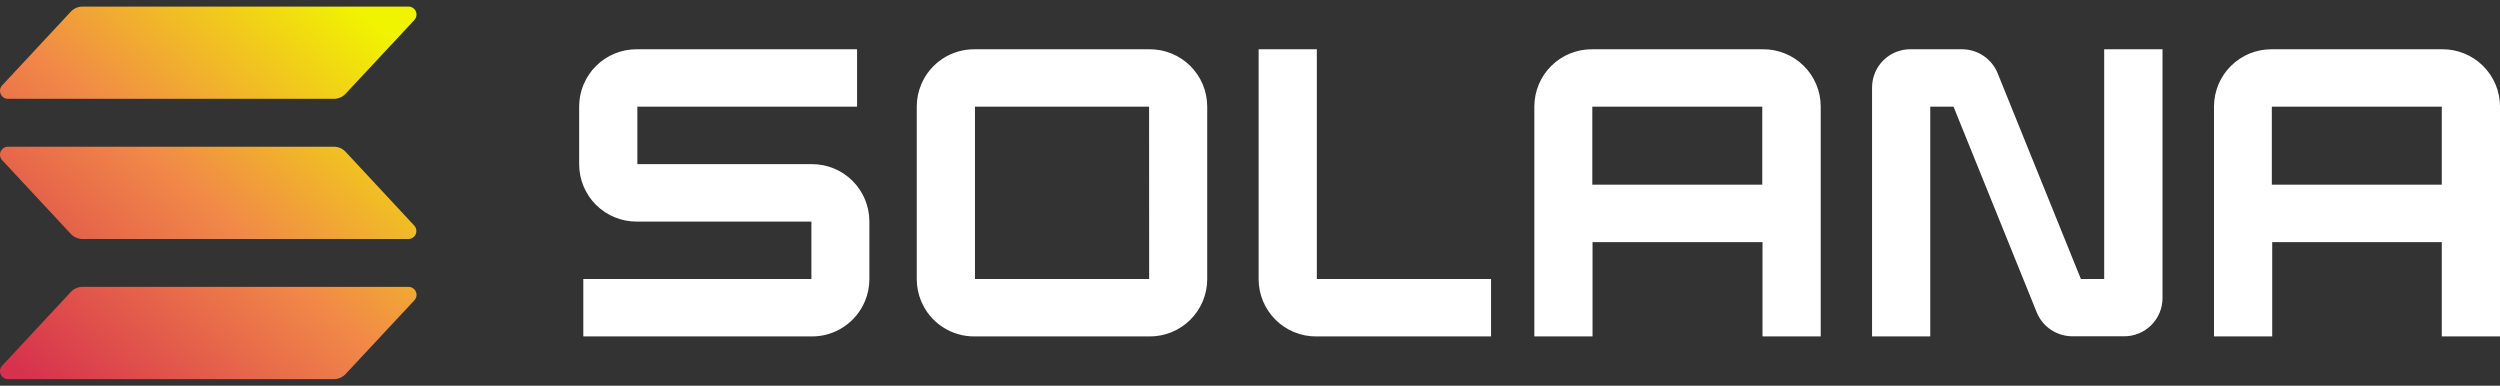 <svg width="175" height="27" viewBox="0 0 175 27" fill="none" xmlns="http://www.w3.org/2000/svg">
<rect x="0" y="0" width="175" height="27" fill="#333333" stroke="none"/>
<path d="M29.005 21.022L24.192 26.183C24.087 26.295 23.961 26.384 23.821 26.445C23.681 26.507 23.53 26.538 23.377 26.539H0.559C0.45 26.538 0.344 26.507 0.253 26.447C0.162 26.387 0.09 26.303 0.047 26.203C0.003 26.103 -0.01 25.993 0.008 25.886C0.026 25.778 0.075 25.678 0.149 25.599L4.957 20.438C5.061 20.326 5.187 20.236 5.327 20.175C5.468 20.114 5.619 20.082 5.772 20.082H28.589C28.699 20.079 28.807 20.11 28.9 20.169C28.992 20.228 29.066 20.313 29.11 20.413C29.154 20.514 29.168 20.625 29.149 20.733C29.131 20.842 29.081 20.942 29.005 21.022ZM24.192 10.626C24.087 10.515 23.961 10.425 23.821 10.364C23.681 10.303 23.529 10.271 23.377 10.27H0.559C0.45 10.27 0.344 10.302 0.253 10.362C0.162 10.421 0.09 10.506 0.047 10.606C0.003 10.706 -0.01 10.816 0.008 10.923C0.026 11.031 0.075 11.13 0.149 11.21L4.957 16.374C5.062 16.486 5.188 16.575 5.328 16.636C5.468 16.697 5.619 16.729 5.772 16.73H28.589C28.698 16.729 28.804 16.697 28.895 16.637C28.985 16.577 29.056 16.492 29.1 16.393C29.143 16.293 29.156 16.183 29.138 16.076C29.12 15.969 29.071 15.87 28.997 15.79L24.192 10.626ZM0.559 6.918H23.377C23.53 6.918 23.681 6.887 23.821 6.825C23.961 6.764 24.087 6.675 24.192 6.562L29.005 1.401C29.061 1.342 29.104 1.27 29.13 1.192C29.155 1.114 29.163 1.032 29.153 0.95C29.143 0.869 29.115 0.79 29.071 0.721C29.028 0.652 28.969 0.593 28.9 0.548C28.807 0.49 28.699 0.459 28.589 0.462H5.772C5.619 0.462 5.468 0.493 5.327 0.555C5.187 0.616 5.061 0.705 4.957 0.817L0.149 5.978C0.075 6.058 0.026 6.158 0.008 6.265C-0.01 6.373 0.003 6.483 0.047 6.583C0.09 6.682 0.162 6.767 0.253 6.827C0.344 6.886 0.45 6.918 0.559 6.918Z" fill="url(#paint0_linear_679_330)"/>
<path d="M56.822 11.489H44.615V7.469H59.995V3.449H44.574C44.047 3.446 43.525 3.547 43.037 3.746C42.549 3.945 42.105 4.238 41.731 4.609C41.356 4.979 41.058 5.42 40.854 5.906C40.65 6.391 40.543 6.912 40.541 7.439V11.514C40.543 12.041 40.649 12.563 40.853 13.049C41.056 13.536 41.354 13.977 41.729 14.348C42.104 14.719 42.548 15.013 43.036 15.212C43.524 15.412 44.047 15.513 44.574 15.51H56.798V19.53H40.831V23.55H56.822C57.616 23.555 58.393 23.323 59.055 22.886C59.717 22.449 60.235 21.825 60.542 21.093C60.747 20.608 60.853 20.087 60.856 19.56V15.485C60.854 14.958 60.748 14.436 60.544 13.95C60.34 13.463 60.042 13.022 59.668 12.651C59.293 12.28 58.849 11.986 58.361 11.787C57.873 11.588 57.35 11.487 56.822 11.489ZM80.471 3.449H68.218C67.423 3.443 66.644 3.673 65.98 4.11C65.316 4.546 64.796 5.171 64.488 5.903C64.283 6.39 64.176 6.912 64.173 7.439V19.56C64.176 20.087 64.283 20.61 64.488 21.096C64.796 21.829 65.316 22.453 65.98 22.89C66.644 23.327 67.423 23.556 68.218 23.55H80.471C80.998 23.553 81.52 23.452 82.008 23.253C82.496 23.054 82.94 22.761 83.314 22.39C83.689 22.02 83.987 21.579 84.191 21.093C84.395 20.608 84.502 20.087 84.505 19.56V7.439C84.502 6.912 84.395 6.391 84.191 5.906C83.987 5.42 83.689 4.979 83.314 4.609C82.94 4.238 82.496 3.945 82.008 3.746C81.52 3.547 80.998 3.446 80.471 3.449ZM80.441 19.53H68.247V7.469H80.436L80.441 19.53ZM123.389 3.449H111.437C110.91 3.446 110.388 3.547 109.9 3.746C109.412 3.945 108.968 4.238 108.594 4.609C108.219 4.979 107.921 5.42 107.717 5.906C107.513 6.391 107.406 6.912 107.404 7.439V23.55H111.478V16.947H123.376V23.55H127.45V7.439C127.448 6.91 127.34 6.387 127.134 5.899C126.928 5.412 126.628 4.97 126.25 4.599C125.873 4.228 125.426 3.935 124.935 3.738C124.444 3.541 123.918 3.442 123.389 3.449ZM123.359 12.926H111.462V7.469H123.359V12.926ZM170.966 3.449H159.014C158.487 3.446 157.965 3.547 157.477 3.746C156.989 3.945 156.545 4.238 156.171 4.609C155.796 4.979 155.498 5.42 155.294 5.906C155.09 6.391 154.983 6.912 154.98 7.439V23.55H159.055V16.947H170.925V23.55H175V7.439C174.997 6.912 174.891 6.391 174.686 5.906C174.482 5.42 174.184 4.979 173.809 4.609C173.053 3.861 172.03 3.443 170.966 3.449ZM170.925 12.926H159.028V7.469H170.925V12.926ZM147.293 19.53H145.663L139.837 5.133C139.637 4.636 139.294 4.211 138.85 3.911C138.407 3.611 137.884 3.45 137.349 3.449H133.733C133.204 3.446 132.686 3.6 132.244 3.892C131.803 4.184 131.458 4.6 131.253 5.088C131.117 5.412 131.046 5.76 131.044 6.111V23.55H135.118V7.469H136.748L142.572 21.866C142.775 22.362 143.121 22.786 143.566 23.084C144.011 23.382 144.535 23.541 145.071 23.539H148.687C149.038 23.541 149.386 23.474 149.712 23.341C150.037 23.208 150.333 23.012 150.583 22.765C151.087 22.266 151.372 21.587 151.376 20.877V3.449H147.293V19.53ZM92.178 3.449H88.104V19.56C88.107 20.088 88.214 20.61 88.419 21.097C88.624 21.583 88.923 22.024 89.299 22.395C89.675 22.766 90.121 23.059 90.61 23.257C91.1 23.455 91.623 23.555 92.151 23.55H104.375V19.53H92.178V3.449Z" fill="white"/>
<defs>
<linearGradient id="paint0_linear_679_330" x1="2.461" y1="27.161" x2="26.386" y2="0.187" gradientUnits="userSpaceOnUse">
<stop stop-color="#D6314D"/>
<stop offset="0.49" stop-color="#F18948"/>
<stop offset="0.97" stop-color="#F1F400"/>
</linearGradient>
</defs>
</svg>
